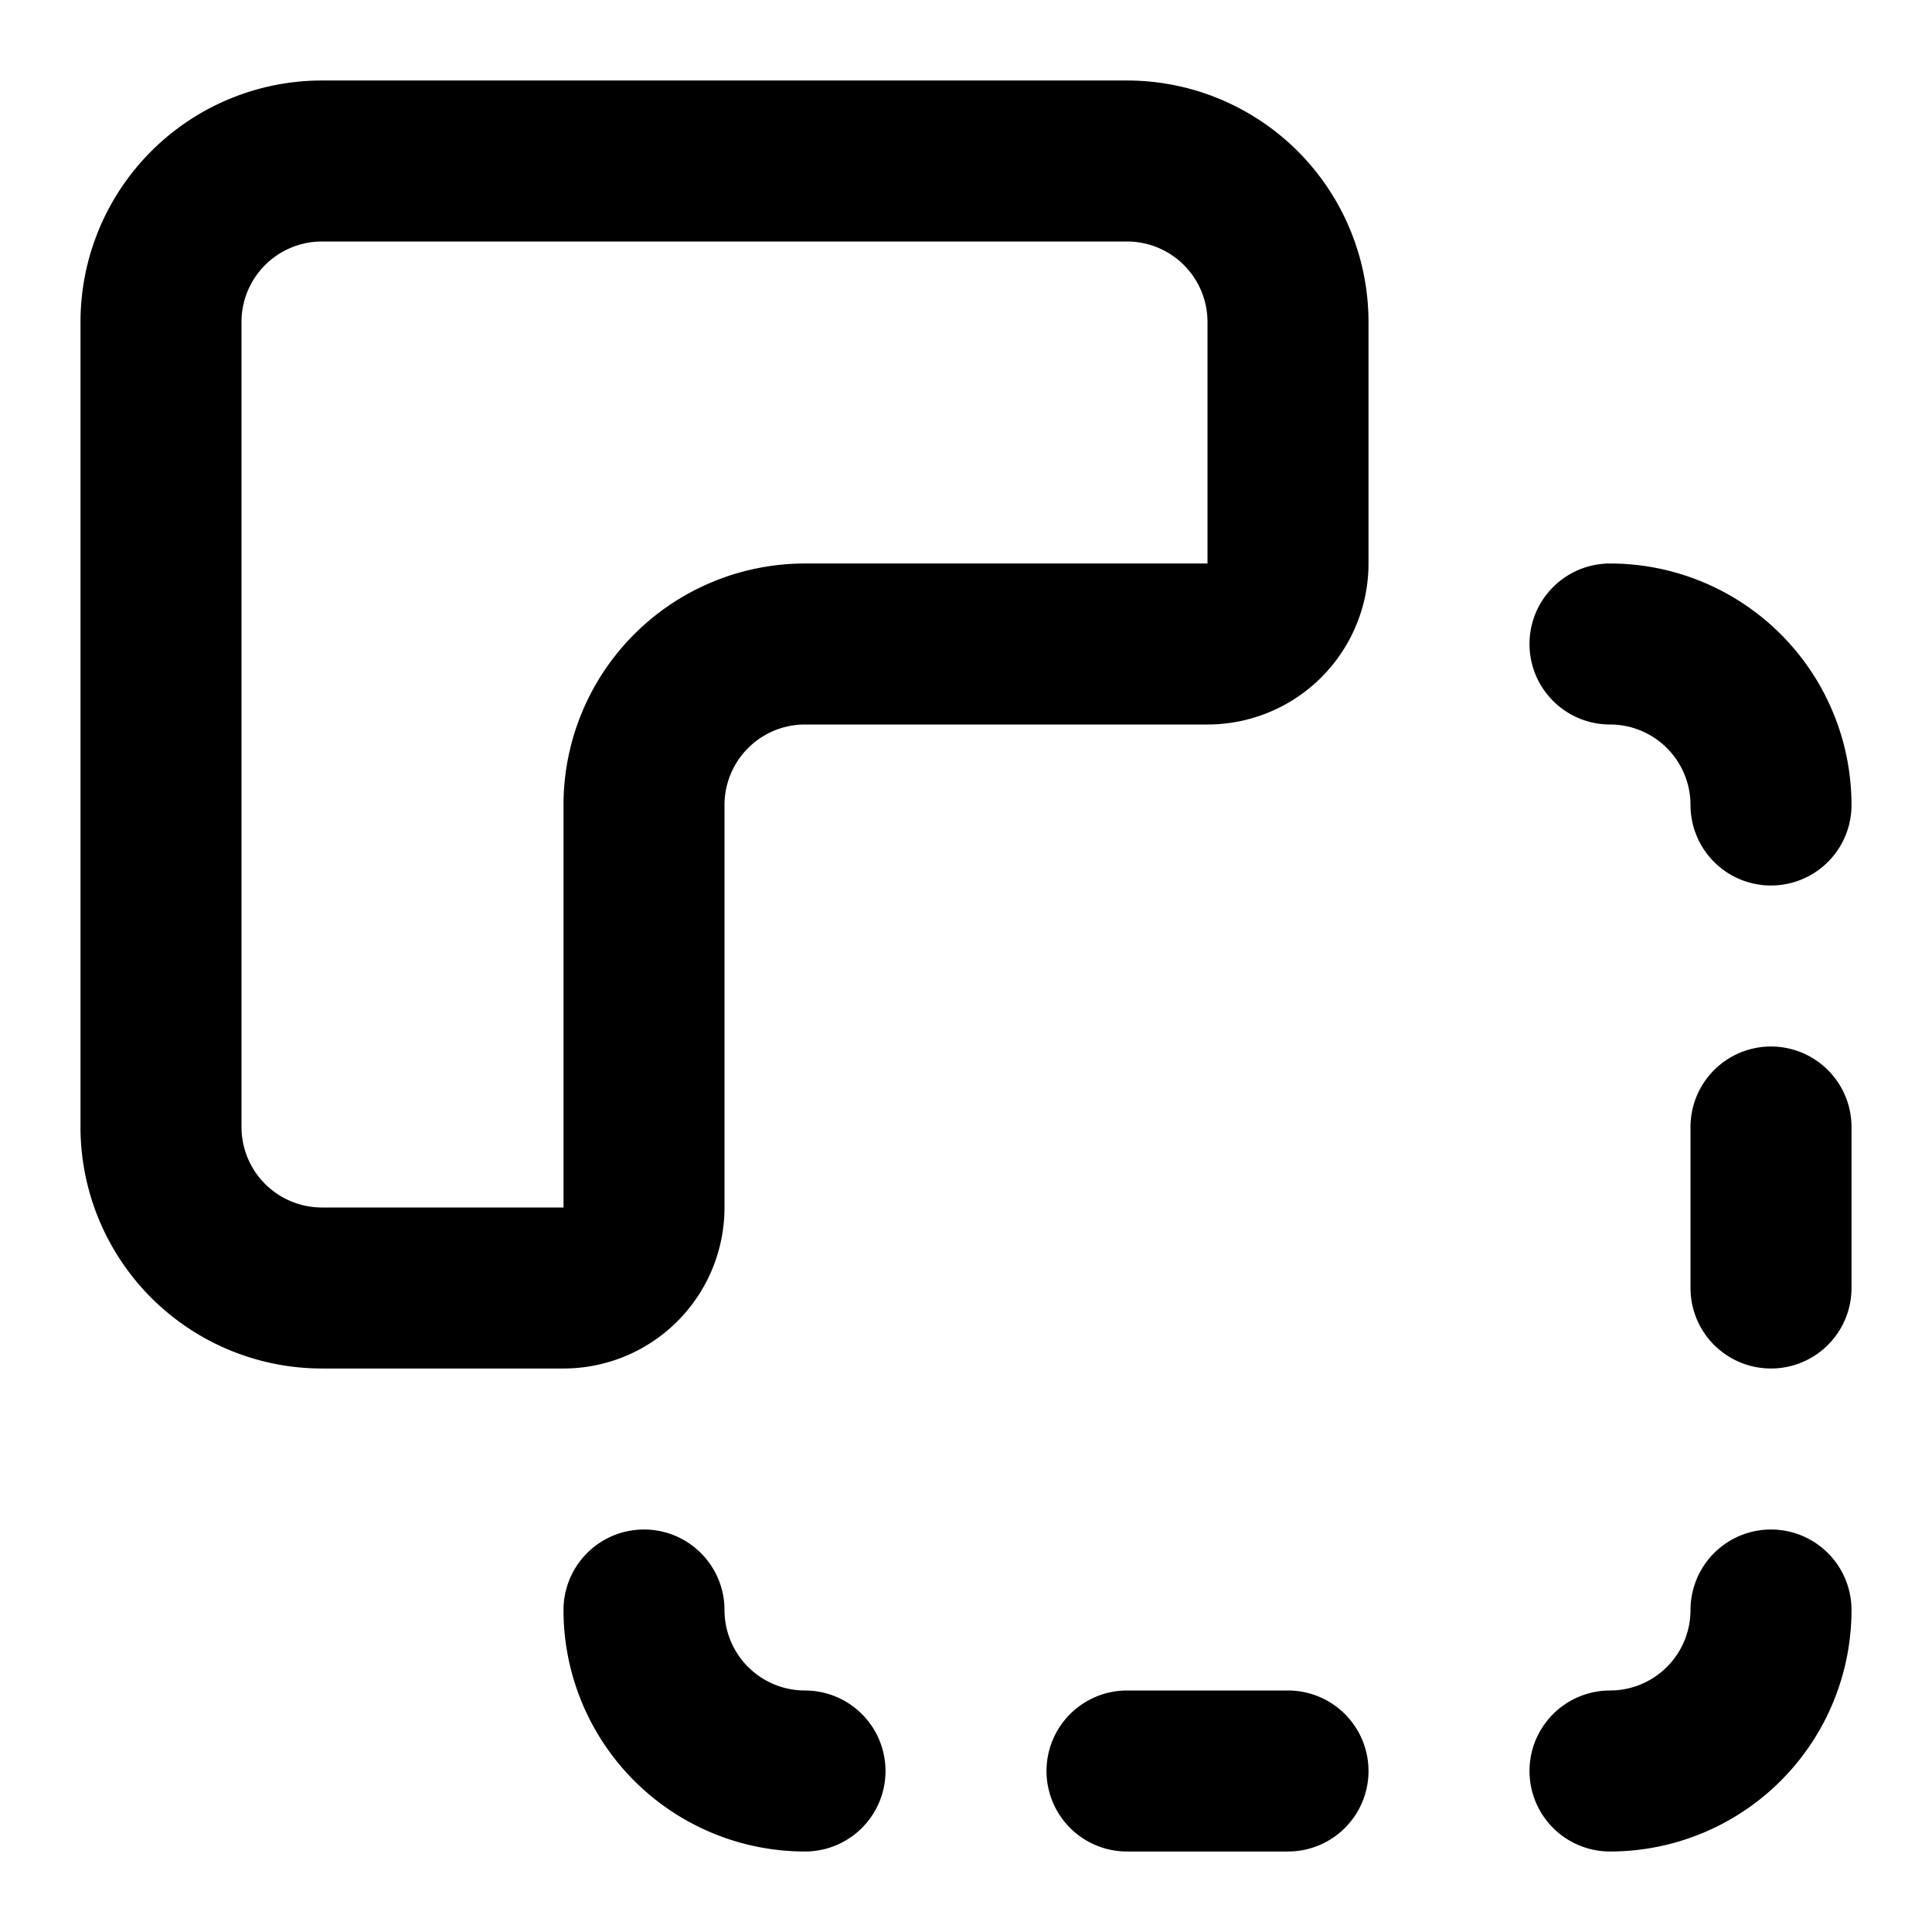 <svg xmlns="http://www.w3.org/2000/svg" width="24" height="24" fill="none" stroke="currentColor" stroke-linecap="round" stroke-linejoin="round" stroke-width="2" class="lucide lucide-squares-subtract"><path d="M10 22a2 2 0 0 1-2-2M16 22h-2M16 4a2 2 0 0 0-2-2H4a2 2 0 0 0-2 2v10a2 2 0 0 0 2 2h3a1 1 0 0 0 1-1v-5a2 2 0 0 1 2-2h5a1 1 0 0 0 1-1zM20 8a2 2 0 0 1 2 2M22 14v2M22 20a2 2 0 0 1-2 2"/></svg>